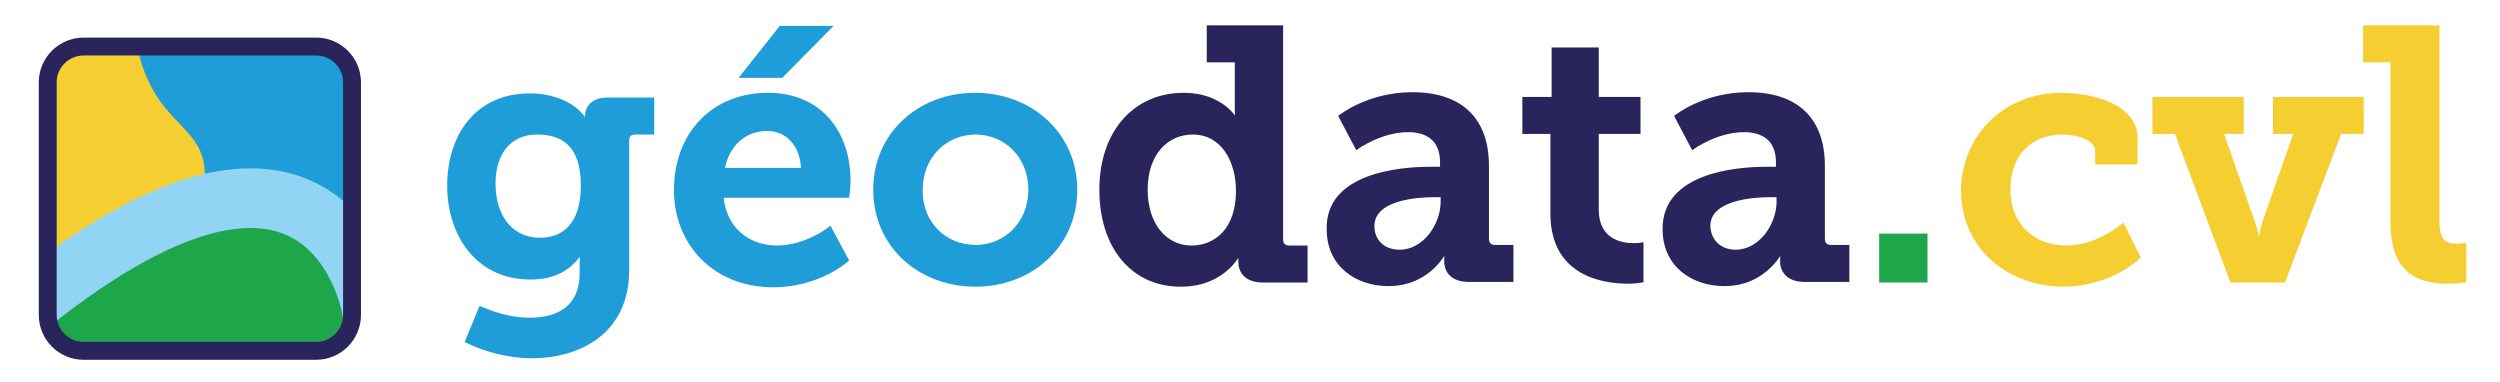 <?xml version="1.0" encoding="utf-8"?>
<!-- Generator: Adobe Illustrator 23.1.0, SVG Export Plug-In . SVG Version: 6.00 Build 0)  -->
<svg version="1.1" id="logo" xmlns="http://www.w3.org/2000/svg" xmlns:xlink="http://www.w3.org/1999/xlink" x="0px" y="0px"
	 viewBox="0 0 419 64" style="enable-background:new 0 0 419 64;" xml:space="preserve">
<style type="text/css">
	.st0{fill:#1F9DD9;stroke:#1F9DD9;stroke-width:0.5;stroke-miterlimit:10;}
	.st1{fill:#29255C;stroke:#29255C;stroke-width:0.5;stroke-miterlimit:10;}
	.st2{fill:#1EA64A;stroke:#1EA64A;stroke-width:0.5;stroke-miterlimit:10;}
	.st3{fill:#F5CE31;stroke:#F5CE31;stroke-width:0.5;stroke-miterlimit:10;}
	.st4{clip-path:url(#SVGID_2_);fill:#1F9DD9;}
	.st5{clip-path:url(#SVGID_2_);fill:#F5CE31;}
	.st6{clip-path:url(#SVGID_2_);fill:#1EA64A;}
	
		.st7{clip-path:url(#SVGID_2_);fill:none;stroke:#92D4F4;stroke-width:10;stroke-linecap:round;stroke-linejoin:round;stroke-miterlimit:10;}
	.st8{fill:none;stroke:#29255C;stroke-width:3;stroke-miterlimit:10;}
</style>
<path class="st0" d="M88.8,53.5c4.7,0,8.6-2,8.6-7.7v-1.9c0-0.7,0.1-1.6,0.1-1.6h-0.1c-1.8,2.7-4.4,4.3-8.5,4.3
	c-8.8,0-13.7-7.1-13.7-15.5c0-8.4,4.7-15.2,13.6-15.2c3.7,0,7.8,1.4,9.5,4.6h0.1c0,0-0.1-0.4-0.1-1c0-1.6,1.1-2.9,3.5-2.9h7.6v5.7
	h-2.9c-0.8,0-1.3,0.4-1.3,1.2v21.8c0,10.5-8.2,14.5-16.1,14.5c-3.8,0-7.9-1.1-10.9-2.6l2.3-5.6C80.3,51.4,84.1,53.5,88.8,53.5z
	 M97.6,31.1c0-7-3.5-8.8-7.6-8.8c-4.6,0-7.2,3.4-7.2,8.5c0,5.3,2.8,9.3,7.7,9.3C94.1,40.1,97.6,38,97.6,31.1z"/>
<path class="st0" d="M128.7,15.8c8.8,0,13.6,6.4,13.6,14.5c0,0.9-0.2,2.6-0.2,2.6H121c0.5,5.6,4.6,8.5,9.2,8.5c5,0,8.9-3.2,8.9-3.2
	l2.9,5.4c0,0-4.7,4.3-12.4,4.3c-10.1,0-16.4-7.3-16.4-16C113.2,22.4,119.5,15.8,128.7,15.8z M134.5,28.4c-0.1-4.2-2.7-6.7-5.9-6.7
	c-3.9,0-6.7,2.7-7.4,6.7H134.5z M130.8,4.6h8.3l-8.1,8.2h-6.7L130.8,4.6z"/>
<path class="st0" d="M163.4,15.8c9.4,0,16.9,6.7,16.9,16c0,9.4-7.5,16-16.8,16c-9.4,0-16.9-6.6-16.9-16
	C146.6,22.4,154.1,15.8,163.4,15.8z M163.5,41.3c4.9,0,9.1-3.8,9.1-9.5c0-5.6-4.1-9.5-9.1-9.5c-5,0-9.1,3.9-9.1,9.5
	C154.3,37.5,158.5,41.3,163.5,41.3z"/>
<path class="st1" d="M198.4,15.8c6.5,0,8.8,4.3,8.8,4.3h0.1c0,0-0.1-0.9-0.1-2.2v-7.7h-4.7V4.5h12.3v35.6c0,0.9,0.5,1.3,1.3,1.3h2.8
	v5.7h-7.2c-2.8,0-3.9-1.5-3.9-3.2v-0.4c0-0.8,0.2-1.4,0.2-1.4h-0.1c0,0-2.4,5.7-10,5.7c-8.2,0-13.4-6.5-13.4-16
	C184.5,22.1,190.2,15.8,198.4,15.8z M199.7,41.4c4,0,7.7-2.9,7.7-9.4c0-5-2.5-9.7-7.5-9.7c-4.3,0-7.8,3.4-7.8,9.5
	C192.1,37.6,195.3,41.4,199.7,41.4z"/>
<path class="st1" d="M239.7,28.2h1.9v-1c0-3.9-2.5-5.3-5.6-5.3c-4.6,0-8.6,2.9-8.6,2.9l-2.8-5.3c0,0,4.7-3.8,12.1-3.8
	c8.2,0,12.6,4.3,12.6,12.1v12.2c0,0.9,0.5,1.3,1.3,1.3h2.8v5.7h-7.2c-2.8,0-3.9-1.5-3.9-3.2v-0.4c0-1,0.2-1.6,0.2-1.6h-0.1
	c0,0-2.6,5.9-9.7,5.9c-5.2,0-10.1-3.1-10.1-9.3C222.4,29.2,234.7,28.2,239.7,28.2z M234.6,42.1c4.1,0,7.1-4.4,7.1-8.3v-1h-1.3
	c-3,0-10.3,0.5-10.3,5.1C230.1,40.2,231.7,42.1,234.6,42.1z"/>
<path class="st1" d="M260.1,22.2h-4.7v-5.7h4.9V8.2h7.4v8.3h7v5.7h-7v12.9c0,5.2,4,5.9,6.1,5.9c0.8,0,1.4-0.1,1.4-0.1v6.2
	c0,0-1,0.2-2.3,0.2c-4.3,0-12.8-1.3-12.8-11.5V22.2z"/>
<path class="st1" d="M296,28.2h1.9v-1c0-3.9-2.5-5.3-5.6-5.3c-4.6,0-8.6,2.9-8.6,2.9l-2.8-5.3c0,0,4.7-3.8,12.1-3.8
	c8.2,0,12.6,4.3,12.6,12.1v12.2c0,0.9,0.5,1.3,1.3,1.3h2.8v5.7h-7.2c-2.8,0-3.9-1.5-3.9-3.2v-0.4c0-1,0.2-1.6,0.2-1.6h-0.1
	c0,0-2.6,5.9-9.7,5.9c-5.2,0-10.1-3.1-10.1-9.3C278.8,29.2,291.1,28.2,296,28.2z M290.9,42.1c4.1,0,7.1-4.4,7.1-8.3v-1h-1.3
	c-3,0-10.3,0.5-10.3,5.1C286.5,40.2,288.1,42.1,290.9,42.1z"/>
<path class="st2" d="M315.2,39.4h7.6v7.7h-7.6V39.4z"/>
<path class="st3" d="M345.5,15.8c5.1,0,12.5,1.9,12.5,7.3v4.2h-6.6v-2c0-2-3.1-3-5.7-3c-5.6,0-9,3.8-9,9.4c0,6.3,4.4,9.7,9.6,9.7
	c4.3,0,7.9-2.4,9.5-3.7l2.7,5.4c-2.1,2-6.8,4.7-12.7,4.7c-8.9,0-16.9-6.1-16.9-16C329.1,22.7,336.1,15.8,345.5,15.8z"/>
<path class="st3" d="M361.1,16.5h14.7v5.7h-3.4l5.3,15.1c0.6,1.6,0.8,3.4,0.8,3.4h0.2c0,0,0.2-1.8,0.7-3.4l5.3-15.1h-3.5v-5.7h14.7
	v5.7h-3.7l-9.4,24.9h-8.8l-9.3-24.9h-3.7V16.5z"/>
<path class="st3" d="M401,10.2h-4.7V4.5h12.3v32.4c0,2.8,0.6,4.2,3.1,4.2c0.8,0,1.4-0.1,1.4-0.1v6.1c0,0-1.3,0.2-2.8,0.2
	c-4.9,0-9.4-1.6-9.4-10V10.2z"/>
<g>
	<defs>
		<rect id="SVGID_1_" x="8" y="7.8" width="51" height="51"/>
	</defs>
	<clipPath id="SVGID_2_">
		<use xlink:href="#SVGID_1_"  style="overflow:visible;"/>
	</clipPath>
	<polygon class="st4" points="21,7.8 21,12.8 24.2,26.4 33.5,35.7 35,38.3 46.6,42.2 55.2,45.2 59,46.6 59,30 59,14.2 57.9,10.3 
		54.8,7.8 38.5,7.8 	"/>
	<path class="st5" d="M28.9,19.1"/>
	<path class="st5" d="M22.8,6.9C16,6.4,13.6,6.7,11.1,7.8L8,11.9v25v13l9.4-6.7l8.4-6.6l6.2-3.3c0.7-0.4,1.4-0.7,2.1-1.1
		C36,20,25.8,22.8,22.8,6.9z"/>
	<polygon class="st6" points="9.4,49 29,35.6 34.9,33.8 41.5,33.8 45,36.1 52.3,39.6 55.7,43 61.1,51.6 59,54 56.5,58.1 52.3,58.8 
		21.3,59.5 10.8,58.8 8.7,56 8,54 7.2,50.9 	"/>
	<path class="st7" d="M2.1,53.3C55.3,9,62.3,51.8,62.3,51.8"/>
</g>
<path class="st8" d="M59,52.8c0,3.3-2.7,6-6,6H14c-3.3,0-6-2.7-6-6v-39c0-3.3,2.7-6,6-6h39c3.3,0,6,2.7,6,6V52.8z"/>
</svg>
